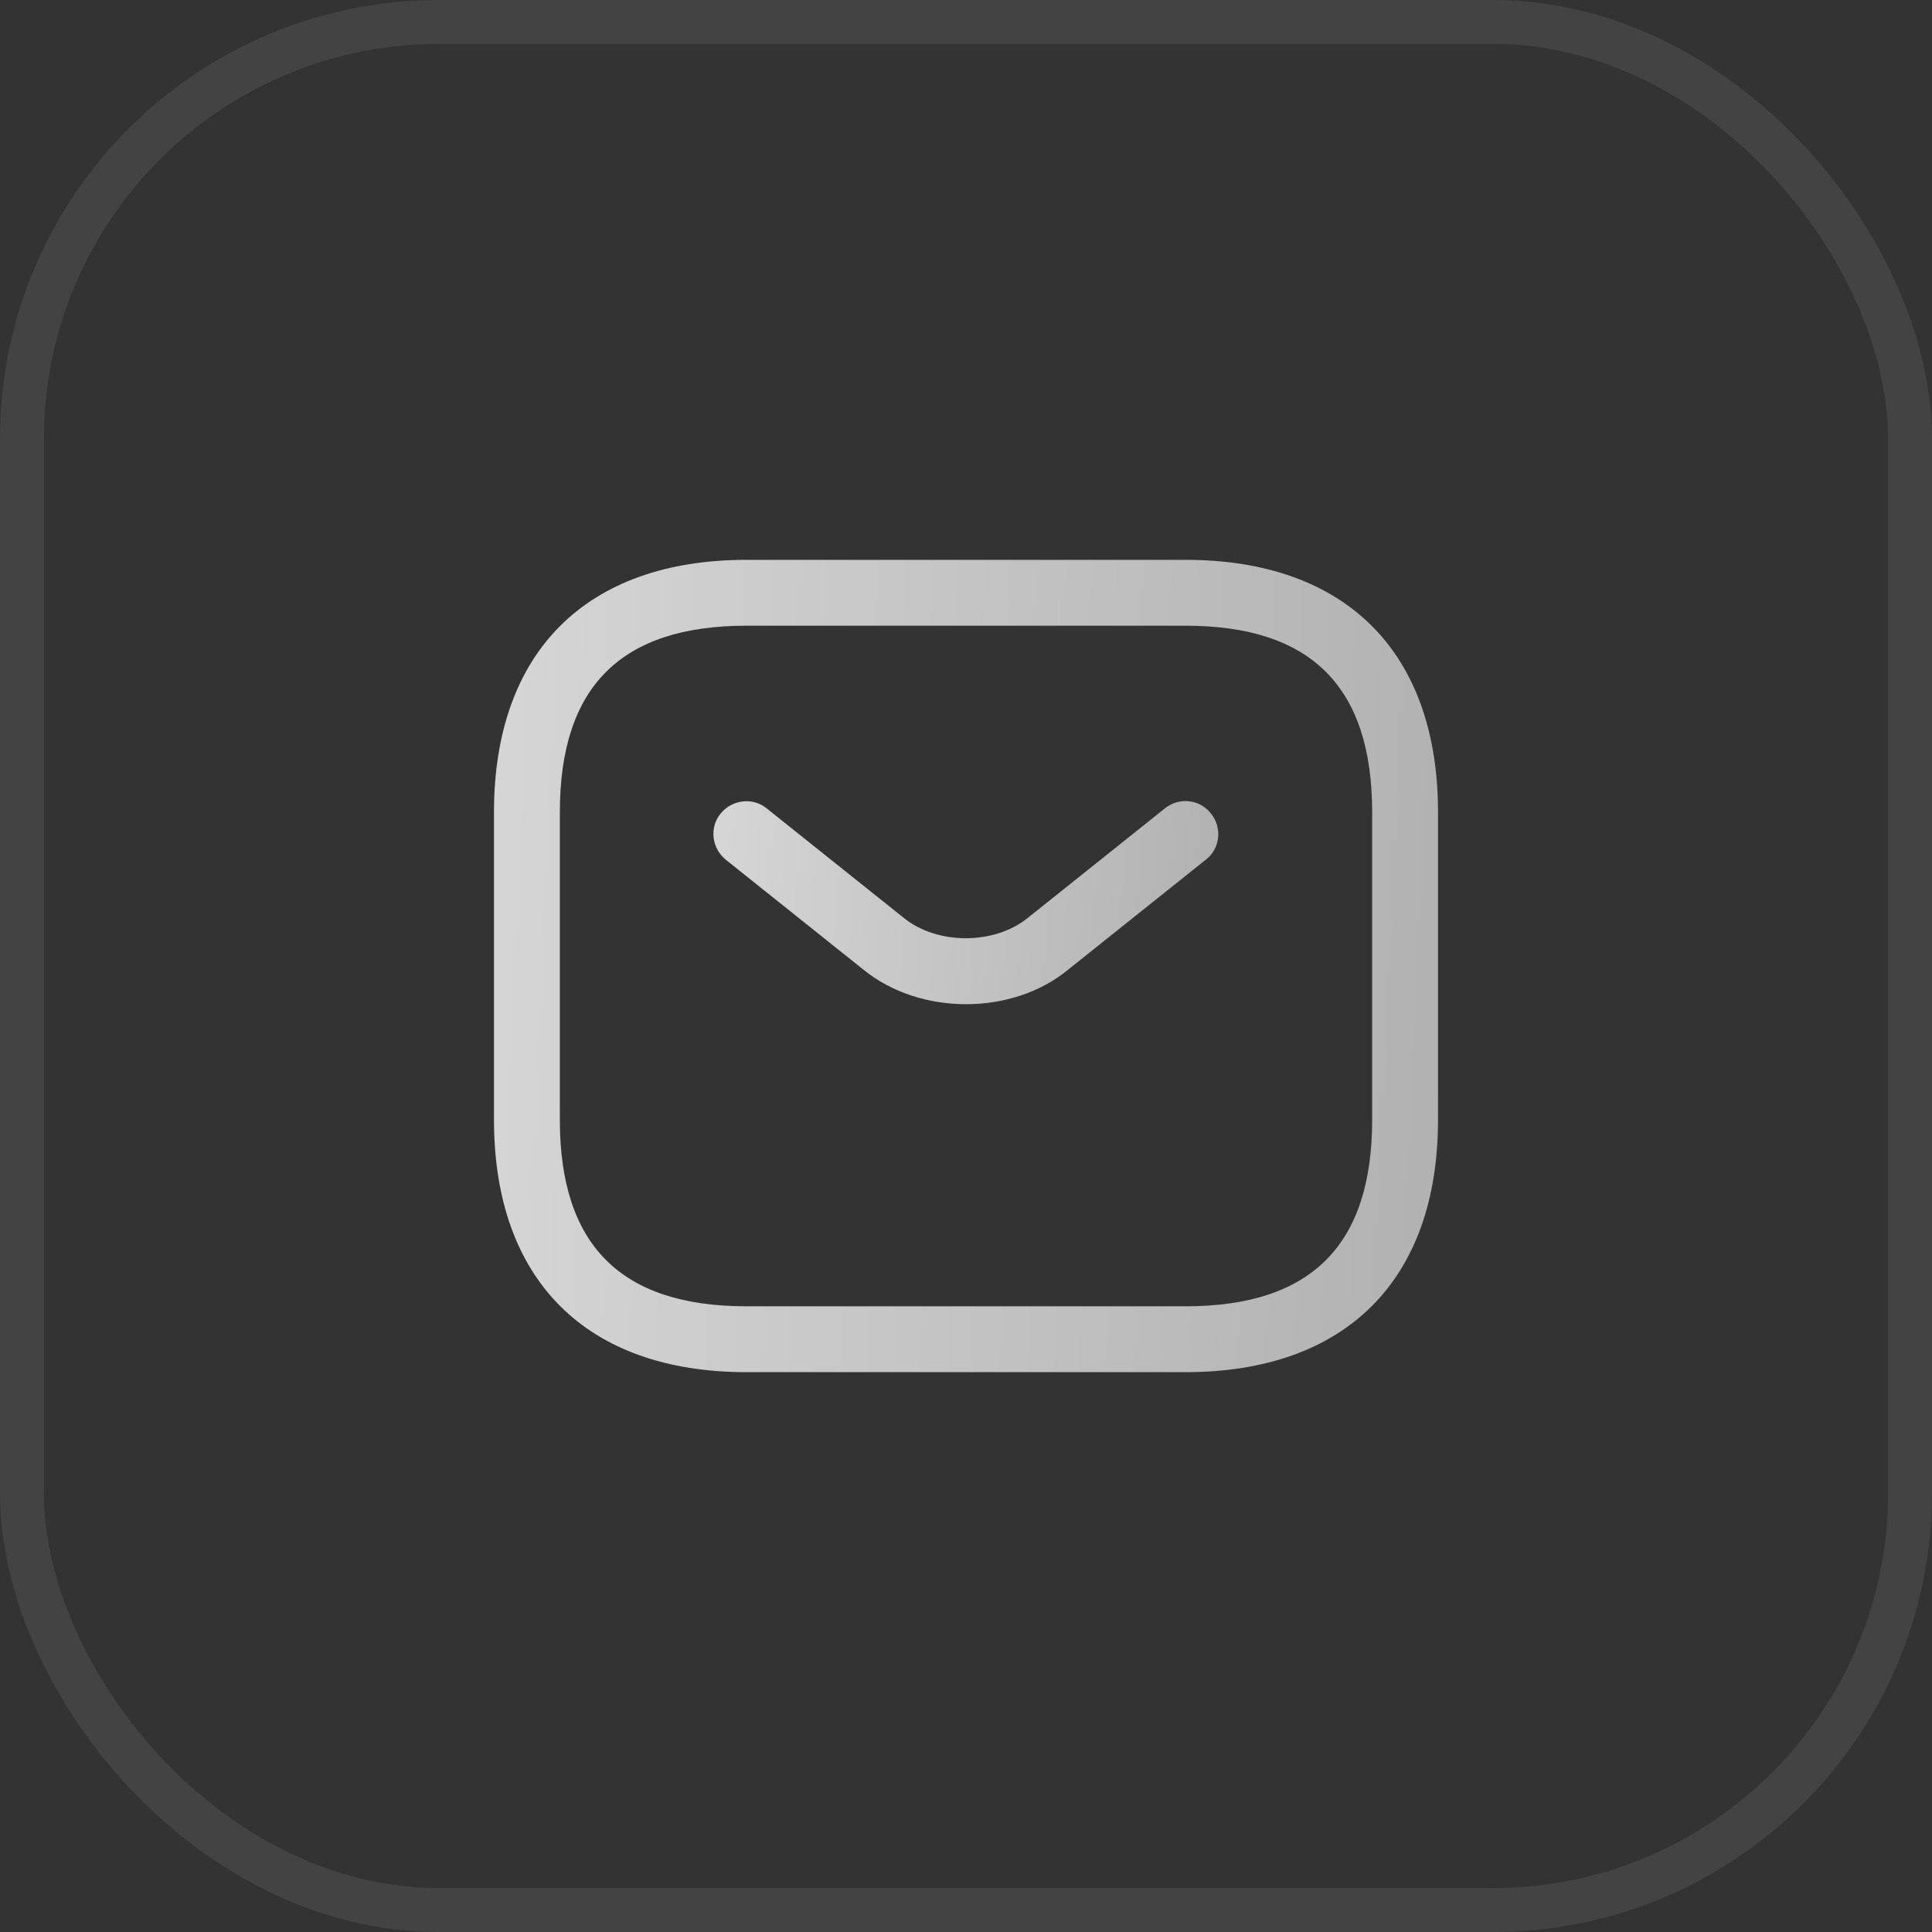 <svg width="44" height="44" viewBox="0 0 44 44" fill="none" xmlns="http://www.w3.org/2000/svg">
<rect x="0" y="0" width="44" height="44" fill="#333333" stroke="none"/>
<rect x="0.5" y="0.5" width="43" height="43" rx="9.5" stroke="white" stroke-opacity="0.08"/>
<path d="M27 31.25H17C13.35 31.25 11.25 29.15 11.25 25.5V18.5C11.25 14.85 13.35 12.75 17 12.75H27C30.65 12.75 32.75 14.85 32.75 18.5V25.5C32.75 29.15 30.65 31.25 27 31.25ZM17 14.25C14.14 14.25 12.75 15.64 12.75 18.5V25.5C12.75 28.36 14.14 29.75 17 29.75H27C29.86 29.75 31.25 28.36 31.25 25.5V18.5C31.25 15.64 29.86 14.25 27 14.25H17Z" fill="url(#paint0_linear_51_186)"/>
<path d="M22 22.87C21.16 22.87 20.31 22.61 19.66 22.08L16.53 19.58C16.21 19.32 16.15 18.85 16.41 18.53C16.67 18.21 17.14 18.15 17.46 18.41L20.59 20.91C21.35 21.52 22.64 21.52 23.4 20.91L26.53 18.41C26.85 18.15 27.33 18.2 27.58 18.53C27.84 18.85 27.79 19.33 27.46 19.58L24.33 22.08C23.69 22.61 22.84 22.87 22 22.87Z" fill="url(#paint1_linear_51_186)"/>
<defs>
<linearGradient id="paint0_linear_51_186" x1="11.238" y1="12.75" x2="33.574" y2="13.821" gradientUnits="userSpaceOnUse">
<stop stop-color="#D6D6D6"/>
<stop offset="1" stop-color="#B1B1B1"/>
</linearGradient>
<linearGradient id="paint1_linear_51_186" x1="16.241" y1="18.244" x2="28.089" y2="19.459" gradientUnits="userSpaceOnUse">
<stop stop-color="#D6D6D6"/>
<stop offset="1" stop-color="#B1B1B1"/>
</linearGradient>
</defs>
</svg>
